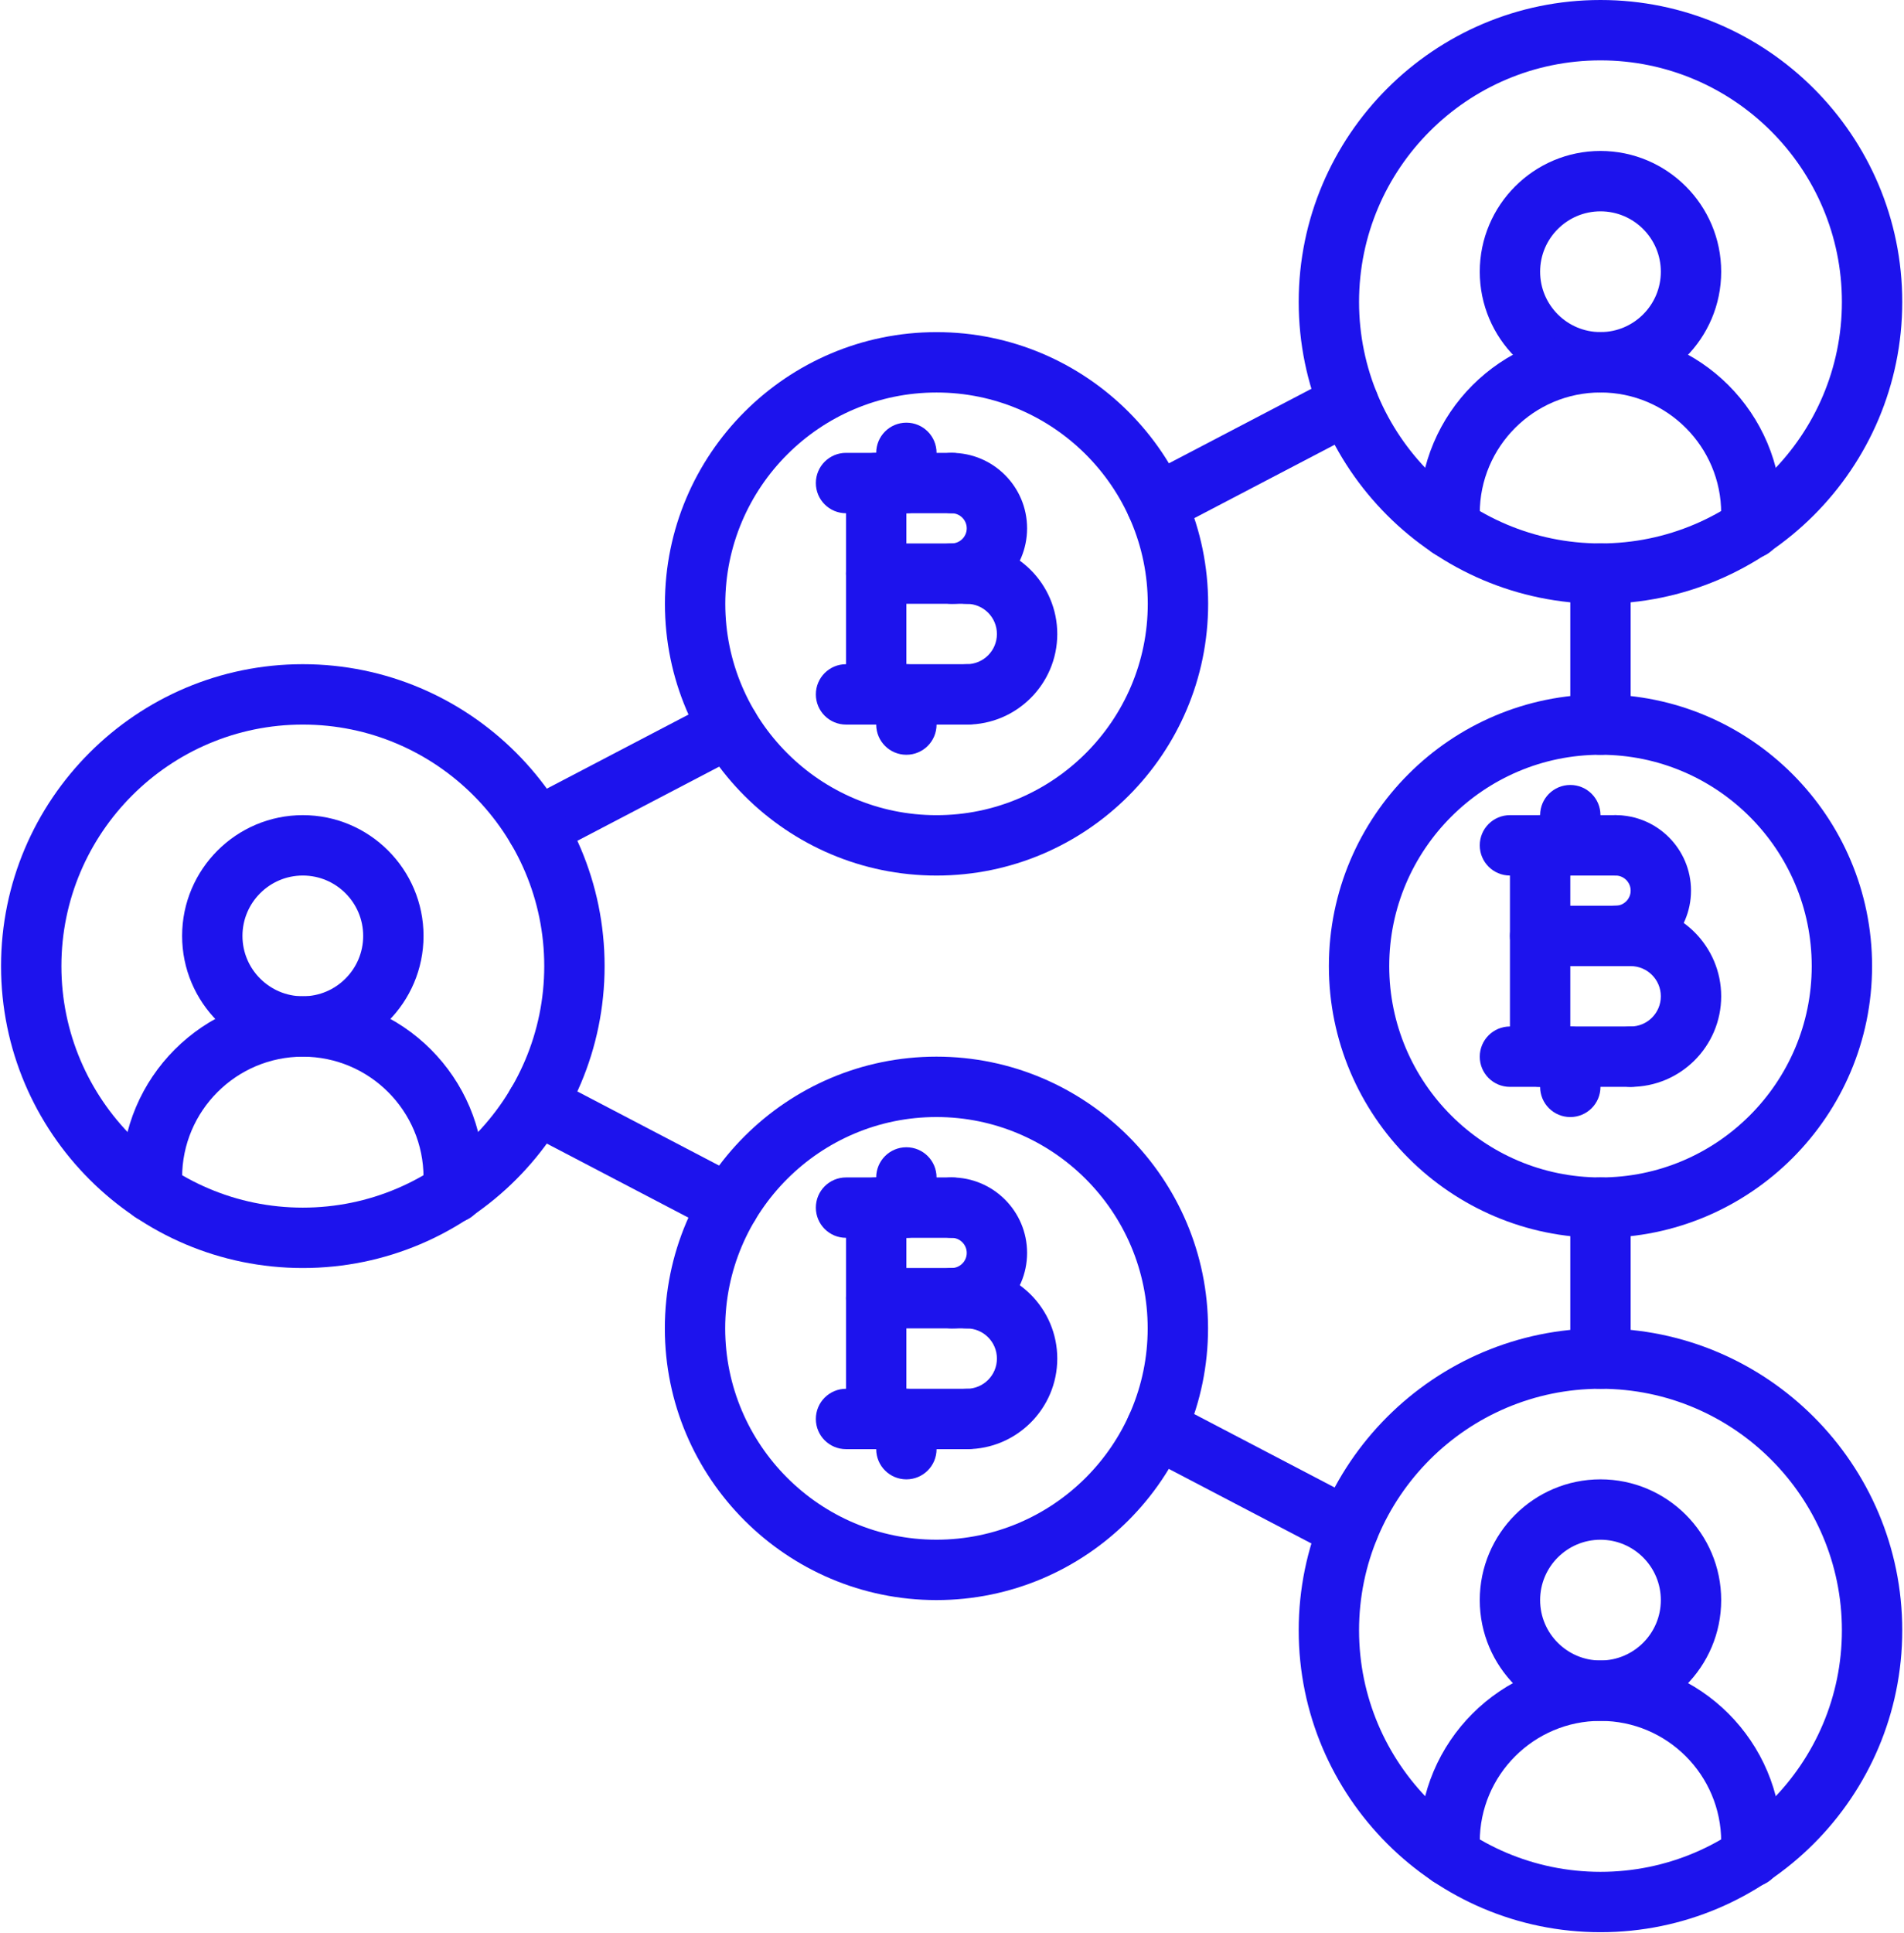 <svg width="801" height="813" viewBox="0 0 801 813" fill="none" xmlns="http://www.w3.org/2000/svg">
<path d="M679.658 406.262C672.637 406.262 666.962 400.587 666.962 393.566C666.962 386.546 672.637 380.871 679.658 380.871C683.149 380.871 686.006 378.014 686.006 374.523C686.006 371.032 683.149 368.175 679.658 368.175C672.637 368.175 666.962 362.5 666.962 355.479C666.962 348.459 672.637 342.784 679.658 342.784C697.165 342.784 711.397 357.016 711.397 374.523C711.397 392.03 697.165 406.262 679.658 406.262Z" fill="#1D13ED"/>
<path d="M686.006 457.045C678.985 457.045 673.31 451.37 673.31 444.349C673.31 437.328 678.985 431.653 686.006 431.653C693.014 431.653 698.701 425.966 698.701 418.958C698.701 411.95 693.014 406.262 686.006 406.262C678.985 406.262 673.31 400.587 673.31 393.566C673.31 386.546 678.985 380.871 686.006 380.871C707.004 380.871 724.093 397.959 724.093 418.958C724.093 439.956 707.004 457.045 686.006 457.045Z" fill="#1D13ED"/>
<path d="M686.006 406.262H647.919C640.898 406.262 635.223 400.587 635.223 393.566C635.223 386.546 640.898 380.871 647.919 380.871H686.006C693.026 380.871 698.701 386.546 698.701 393.566C698.701 400.587 693.026 406.262 686.006 406.262Z" fill="#1D13ED"/>
<path d="M686.006 457.045H635.223C628.202 457.045 622.527 451.37 622.527 444.349C622.527 437.328 628.202 431.653 635.223 431.653H686.006C693.026 431.653 698.701 437.328 698.701 444.349C698.701 451.37 693.026 457.045 686.006 457.045Z" fill="#1D13ED"/>
<path d="M679.658 368.175H635.223C628.202 368.175 622.527 362.5 622.527 355.479C622.527 348.459 628.202 342.784 635.223 342.784H679.658C686.678 342.784 692.353 348.459 692.353 355.479C692.353 362.5 686.678 368.175 679.658 368.175Z" fill="#1D13ED"/>
<path d="M647.919 457.045C640.898 457.045 635.223 451.37 635.223 444.349V355.479C635.223 348.459 640.898 342.784 647.919 342.784C654.939 342.784 660.614 348.459 660.614 355.479V444.349C660.614 451.37 654.939 457.045 647.919 457.045Z" fill="#1D13ED"/>
<path d="M660.614 368.175C653.594 368.175 647.919 362.5 647.919 355.479V342.784C647.919 335.763 653.594 330.088 660.614 330.088C667.635 330.088 673.31 335.763 673.31 342.784V355.479C673.31 362.5 667.635 368.175 660.614 368.175Z" fill="#1D13ED"/>
<path d="M660.614 469.74C653.594 469.74 647.919 464.065 647.919 457.045V444.349C647.919 437.328 653.594 431.653 660.614 431.653C667.635 431.653 673.31 437.328 673.31 444.349V457.045C673.31 464.065 667.635 469.74 660.614 469.74Z" fill="#1D13ED"/>
<path d="M673.31 520.523C610.301 520.523 559.049 469.27 559.049 406.262C559.049 343.253 610.301 292 673.31 292C736.319 292 787.571 343.253 787.571 406.262C787.571 469.27 736.319 520.523 673.31 520.523ZM673.31 317.392C624.317 317.392 584.44 357.269 584.44 406.262C584.44 455.254 624.317 495.131 673.31 495.131C722.303 495.131 762.18 455.254 762.18 406.262C762.18 357.269 722.303 317.392 673.31 317.392Z" fill="#1D13ED"/>
<path d="M400.353 253.913C393.332 253.913 387.657 248.238 387.657 241.218C387.657 234.197 393.332 228.522 400.353 228.522C403.844 228.522 406.701 225.666 406.701 222.174C406.701 218.683 403.844 215.826 400.353 215.826C393.332 215.826 387.657 210.151 387.657 203.131C387.657 196.11 393.332 190.435 400.353 190.435C417.86 190.435 432.092 204.667 432.092 222.174C432.092 239.682 417.86 253.913 400.353 253.913Z" fill="#1D13ED"/>
<path d="M406.701 304.696C399.68 304.696 394.005 299.021 394.005 292.001C394.005 284.98 399.68 279.305 406.701 279.305C413.709 279.305 419.396 273.617 419.396 266.609C419.396 259.601 413.709 253.914 406.701 253.914C399.68 253.914 394.005 248.239 394.005 241.218C394.005 234.197 399.68 228.522 406.701 228.522C427.699 228.522 444.788 245.611 444.788 266.609C444.788 287.608 427.699 304.696 406.701 304.696Z" fill="#1D13ED"/>
<path d="M406.701 253.914H368.614C361.593 253.914 355.918 248.239 355.918 241.218C355.918 234.197 361.593 228.522 368.614 228.522H406.701C413.721 228.522 419.396 234.197 419.396 241.218C419.396 248.239 413.721 253.914 406.701 253.914Z" fill="#1D13ED"/>
<path d="M406.701 304.696H355.918C348.897 304.696 343.222 299.021 343.222 292.001C343.222 284.98 348.897 279.305 355.918 279.305H406.701C413.721 279.305 419.396 284.98 419.396 292.001C419.396 299.021 413.721 304.696 406.701 304.696Z" fill="#1D13ED"/>
<path d="M400.353 215.826H355.918C348.897 215.826 343.222 210.151 343.222 203.131C343.222 196.11 348.897 190.435 355.918 190.435H400.353C407.373 190.435 413.048 196.11 413.048 203.131C413.048 210.151 407.373 215.826 400.353 215.826Z" fill="#1D13ED"/>
<path d="M368.614 304.696C361.593 304.696 355.918 299.021 355.918 292V203.131C355.918 196.11 361.593 190.435 368.614 190.435C375.634 190.435 381.309 196.11 381.309 203.131V292C381.309 299.021 375.634 304.696 368.614 304.696Z" fill="#1D13ED"/>
<path d="M381.309 215.827C374.288 215.827 368.614 210.152 368.614 203.131V190.435C368.614 183.414 374.288 177.74 381.309 177.74C388.33 177.74 394.005 183.414 394.005 190.435V203.131C394.005 210.152 388.33 215.827 381.309 215.827Z" fill="#1D13ED"/>
<path d="M381.309 317.392C374.288 317.392 368.614 311.717 368.614 304.696V292.001C368.614 284.98 374.288 279.305 381.309 279.305C388.33 279.305 394.005 284.98 394.005 292.001V304.696C394.005 311.717 388.33 317.392 381.309 317.392Z" fill="#1D13ED"/>
<path d="M393.993 368.187C330.984 368.187 279.731 316.935 279.731 253.926C279.731 190.917 330.984 139.665 393.993 139.665C457.001 139.665 508.254 190.917 508.254 253.926C508.254 316.935 457.001 368.187 393.993 368.187ZM393.993 165.056C345 165.056 305.123 204.933 305.123 253.926C305.123 302.919 345 342.796 393.993 342.796C442.985 342.796 482.862 302.919 482.862 253.926C482.862 204.933 442.985 165.056 393.993 165.056Z" fill="#1D13ED"/>
<path d="M673.31 584.001C666.289 584.001 660.614 578.326 660.614 571.305V507.827C660.614 500.806 666.289 495.131 673.31 495.131C680.331 495.131 686.006 500.806 686.006 507.827V571.305C686.006 578.326 680.331 584.001 673.31 584.001Z" fill="#1D13ED"/>
<path d="M673.31 317.392C666.289 317.392 660.614 311.717 660.614 304.696V241.218C660.614 234.197 666.289 228.522 673.31 228.522C680.331 228.522 686.006 234.197 686.006 241.218V304.696C686.006 311.717 680.331 317.392 673.31 317.392Z" fill="#1D13ED"/>
<path d="M486.48 224.61C481.91 224.61 477.479 222.134 475.219 217.792C471.969 211.584 474.368 203.916 480.589 200.666L561.435 158.402C567.618 155.126 575.337 157.551 578.562 163.772C581.812 169.98 579.412 177.648 573.191 180.899L492.345 223.162C490.479 224.153 488.461 224.61 486.48 224.61Z" fill="#1D13ED"/>
<path d="M225.8 360.885C221.23 360.885 216.799 358.409 214.539 354.067C211.289 347.859 213.689 340.191 219.909 336.941L300.857 294.626C307.04 291.338 314.746 293.775 317.983 299.996C321.234 306.204 318.834 313.873 312.613 317.123L231.666 359.437C229.787 360.428 227.781 360.885 225.8 360.885Z" fill="#1D13ED"/>
<path d="M400.353 558.61C393.332 558.61 387.657 552.935 387.657 545.915C387.657 538.894 393.332 533.219 400.353 533.219C403.844 533.219 406.701 530.362 406.701 526.871C406.701 523.38 403.844 520.523 400.353 520.523C393.332 520.523 387.657 514.848 387.657 507.828C387.657 500.807 393.332 495.132 400.353 495.132C417.86 495.132 432.092 509.364 432.092 526.871C432.092 544.378 417.86 558.61 400.353 558.61Z" fill="#1D13ED"/>
<path d="M406.701 609.393C399.68 609.393 394.005 603.718 394.005 596.697C394.005 589.676 399.68 584.001 406.701 584.001C413.709 584.001 419.396 578.314 419.396 571.306C419.396 564.298 413.709 558.61 406.701 558.61C399.68 558.61 394.005 552.935 394.005 545.914C394.005 538.894 399.68 533.219 406.701 533.219C427.699 533.219 444.788 550.307 444.788 571.306C444.788 592.304 427.699 609.393 406.701 609.393Z" fill="#1D13ED"/>
<path d="M406.701 558.61H368.614C361.593 558.61 355.918 552.935 355.918 545.914C355.918 538.894 361.593 533.219 368.614 533.219H406.701C413.721 533.219 419.396 538.894 419.396 545.914C419.396 552.935 413.721 558.61 406.701 558.61Z" fill="#1D13ED"/>
<path d="M406.701 609.393H355.918C348.897 609.393 343.222 603.718 343.222 596.697C343.222 589.676 348.897 584.001 355.918 584.001H406.701C413.721 584.001 419.396 589.676 419.396 596.697C419.396 603.718 413.721 609.393 406.701 609.393Z" fill="#1D13ED"/>
<path d="M400.353 520.523H355.918C348.897 520.523 343.222 514.848 343.222 507.828C343.222 500.807 348.897 495.132 355.918 495.132H400.353C407.373 495.132 413.048 500.807 413.048 507.828C413.048 514.848 407.373 520.523 400.353 520.523Z" fill="#1D13ED"/>
<path d="M368.614 609.393C361.593 609.393 355.918 603.718 355.918 596.697V507.828C355.918 500.807 361.593 495.132 368.614 495.132C375.634 495.132 381.309 500.807 381.309 507.828V596.697C381.309 603.718 375.634 609.393 368.614 609.393Z" fill="#1D13ED"/>
<path d="M381.309 520.523C374.288 520.523 368.614 514.848 368.614 507.827V495.132C368.614 488.111 374.288 482.436 381.309 482.436C388.33 482.436 394.005 488.111 394.005 495.132V507.827C394.005 514.848 388.33 520.523 381.309 520.523Z" fill="#1D13ED"/>
<path d="M381.309 622.089C374.288 622.089 368.614 616.414 368.614 609.393V596.697C368.614 589.676 374.288 584.001 381.309 584.001C388.33 584.001 394.005 589.676 394.005 596.697V609.393C394.005 616.414 388.33 622.089 381.309 622.089Z" fill="#1D13ED"/>
<path d="M393.954 672.859C330.945 672.859 279.693 621.606 279.693 558.598C279.693 495.589 330.945 444.336 393.954 444.336C456.962 444.336 508.215 495.589 508.215 558.598C508.215 621.606 456.962 672.859 393.954 672.859ZM393.954 469.728C344.961 469.728 305.084 509.605 305.084 558.598C305.084 607.59 344.961 647.467 393.954 647.467C442.946 647.467 482.823 607.59 482.823 558.598C482.823 509.605 442.946 469.728 393.954 469.728Z" fill="#1D13ED"/>
<path d="M567.263 655.568C565.282 655.568 563.276 655.111 561.397 654.121L480.551 611.857C474.33 608.607 471.931 600.951 475.181 594.73C478.418 588.509 486.099 586.072 492.307 589.36L573.154 631.624C579.374 634.874 581.774 642.529 578.524 648.75C576.264 653.08 571.846 655.568 567.263 655.568Z" fill="#1D13ED"/>
<path d="M306.684 519.345C304.703 519.345 302.697 518.888 300.818 517.898L219.871 475.583C213.65 472.333 211.25 464.677 214.5 458.456C217.738 452.235 225.419 449.798 231.627 453.086L312.574 495.401C318.795 498.651 321.195 506.306 317.945 512.527C315.685 516.869 311.254 519.345 306.684 519.345Z" fill="#1D13ED"/>
<path d="M127.396 533.219C57.392 533.219 0.439 476.266 0.439 406.262C0.439 336.258 57.392 279.305 127.396 279.305C197.4 279.305 254.352 336.258 254.352 406.262C254.352 476.266 197.4 533.219 127.396 533.219ZM127.396 304.696C71.395 304.696 25.83 350.261 25.83 406.262C25.83 462.262 71.395 507.827 127.396 507.827C183.396 507.827 228.961 462.262 228.961 406.262C228.961 350.261 183.396 304.696 127.396 304.696Z" fill="#1D13ED"/>
<path d="M127.396 444.349C99.389 444.349 76.613 421.573 76.613 393.566C76.613 365.559 99.389 342.783 127.396 342.783C155.402 342.783 178.178 365.559 178.178 393.566C178.178 421.573 155.402 444.349 127.396 444.349ZM127.396 368.175C113.392 368.175 102.004 379.563 102.004 393.566C102.004 407.569 113.392 418.957 127.396 418.957C141.399 418.957 152.787 407.569 152.787 393.566C152.787 379.563 141.399 368.175 127.396 368.175Z" fill="#1D13ED"/>
<path d="M190.874 507.827C183.853 507.827 178.178 502.152 178.178 495.131C178.178 467.125 155.402 444.349 127.396 444.349C99.389 444.349 76.613 467.125 76.613 495.131C76.613 502.152 70.938 507.827 63.917 507.827C56.897 507.827 51.222 502.152 51.222 495.131C51.222 453.121 85.386 418.957 127.396 418.957C169.406 418.957 203.57 453.121 203.57 495.131C203.57 502.152 197.895 507.827 190.874 507.827Z" fill="#1D13ED"/>
<path d="M190.874 514.175C183.853 514.175 178.178 508.5 178.178 501.479V495.131C178.178 488.111 183.853 482.436 190.874 482.436C197.895 482.436 203.57 488.111 203.57 495.131V501.479C203.57 508.5 197.895 514.175 190.874 514.175Z" fill="#1D13ED"/>
<path d="M63.917 513.959C56.897 513.959 51.222 508.284 51.222 501.264V495.131C51.222 488.111 56.897 482.436 63.917 482.436C70.938 482.436 76.613 488.111 76.613 495.131V501.264C76.613 508.284 70.938 513.959 63.917 513.959Z" fill="#1D13ED"/>
<path d="M673.31 253.914C603.306 253.914 546.353 196.961 546.353 126.957C546.353 56.953 603.306 0 673.31 0C743.314 0 800.267 56.953 800.267 126.957C800.267 196.961 743.314 253.914 673.31 253.914ZM673.31 25.391C617.309 25.391 571.744 70.956 571.744 126.957C571.744 182.957 617.309 228.522 673.31 228.522C729.31 228.522 774.875 182.957 774.875 126.957C774.875 70.956 729.31 25.391 673.31 25.391Z" fill="#1D13ED"/>
<path d="M673.31 165.044C645.303 165.044 622.527 142.268 622.527 114.261C622.527 86.255 645.303 63.478 673.31 63.478C701.316 63.478 724.093 86.255 724.093 114.261C724.093 142.268 701.316 165.044 673.31 165.044ZM673.31 88.87C659.306 88.87 647.918 100.258 647.918 114.261C647.918 128.265 659.306 139.653 673.31 139.653C687.313 139.653 698.701 128.265 698.701 114.261C698.701 100.258 687.313 88.87 673.31 88.87Z" fill="#1D13ED"/>
<path d="M736.788 228.522C729.768 228.522 724.093 222.847 724.093 215.826C724.093 187.82 701.316 165.044 673.31 165.044C645.303 165.044 622.527 187.82 622.527 215.826C622.527 222.847 616.852 228.522 609.831 228.522C602.811 228.522 597.136 222.847 597.136 215.826C597.136 173.816 631.3 139.652 673.31 139.652C715.32 139.652 749.484 173.816 749.484 215.826C749.484 222.847 743.809 228.522 736.788 228.522Z" fill="#1D13ED"/>
<path d="M736.788 234.87C729.767 234.87 724.093 229.195 724.093 222.174V215.827C724.093 208.806 729.767 203.131 736.788 203.131C743.809 203.131 749.484 208.806 749.484 215.827V222.174C749.484 229.195 743.809 234.87 736.788 234.87Z" fill="#1D13ED"/>
<path d="M609.831 234.654C602.811 234.654 597.136 228.979 597.136 221.959V215.827C597.136 208.806 602.811 203.131 609.831 203.131C616.852 203.131 622.527 208.806 622.527 215.827V221.959C622.527 228.979 616.852 234.654 609.831 234.654Z" fill="#1D13ED"/>
<path d="M673.31 812.523C603.306 812.523 546.353 755.571 546.353 685.567C546.353 615.563 603.306 558.61 673.31 558.61C743.314 558.61 800.267 615.563 800.267 685.567C800.267 755.571 743.314 812.523 673.31 812.523ZM673.31 584.001C617.309 584.001 571.744 629.566 571.744 685.567C571.744 741.567 617.309 787.132 673.31 787.132C729.31 787.132 774.875 741.567 774.875 685.567C774.875 629.566 729.31 584.001 673.31 584.001Z" fill="#1D13ED"/>
<path d="M673.31 723.654C645.303 723.654 622.527 700.878 622.527 672.871C622.527 644.864 645.303 622.088 673.31 622.088C701.316 622.088 724.093 644.864 724.093 672.871C724.093 700.878 701.316 723.654 673.31 723.654ZM673.31 647.479C659.306 647.479 647.918 658.868 647.918 672.871C647.918 686.874 659.306 698.262 673.31 698.262C687.313 698.262 698.701 686.874 698.701 672.871C698.701 658.868 687.313 647.479 673.31 647.479Z" fill="#1D13ED"/>
<path d="M736.788 787.132C729.768 787.132 724.093 781.457 724.093 774.436C724.093 746.43 701.316 723.654 673.31 723.654C645.303 723.654 622.527 746.43 622.527 774.436C622.527 781.457 616.852 787.132 609.831 787.132C602.811 787.132 597.136 781.457 597.136 774.436C597.136 732.426 631.3 698.262 673.31 698.262C715.32 698.262 749.484 732.426 749.484 774.436C749.484 781.457 743.809 787.132 736.788 787.132Z" fill="#1D13ED"/>
<path d="M736.788 793.48C729.767 793.48 724.093 787.805 724.093 780.784V774.436C724.093 767.416 729.767 761.741 736.788 761.741C743.809 761.741 749.484 767.416 749.484 774.436V780.784C749.484 787.805 743.809 793.48 736.788 793.48Z" fill="#1D13ED"/>
<path d="M609.831 793.264C602.811 793.264 597.136 787.589 597.136 780.568V774.436C597.136 767.416 602.811 761.741 609.831 761.741C616.852 761.741 622.527 767.416 622.527 774.436V780.568C622.527 787.589 616.852 793.264 609.831 793.264Z" fill="#1D13ED"/>
</svg>
